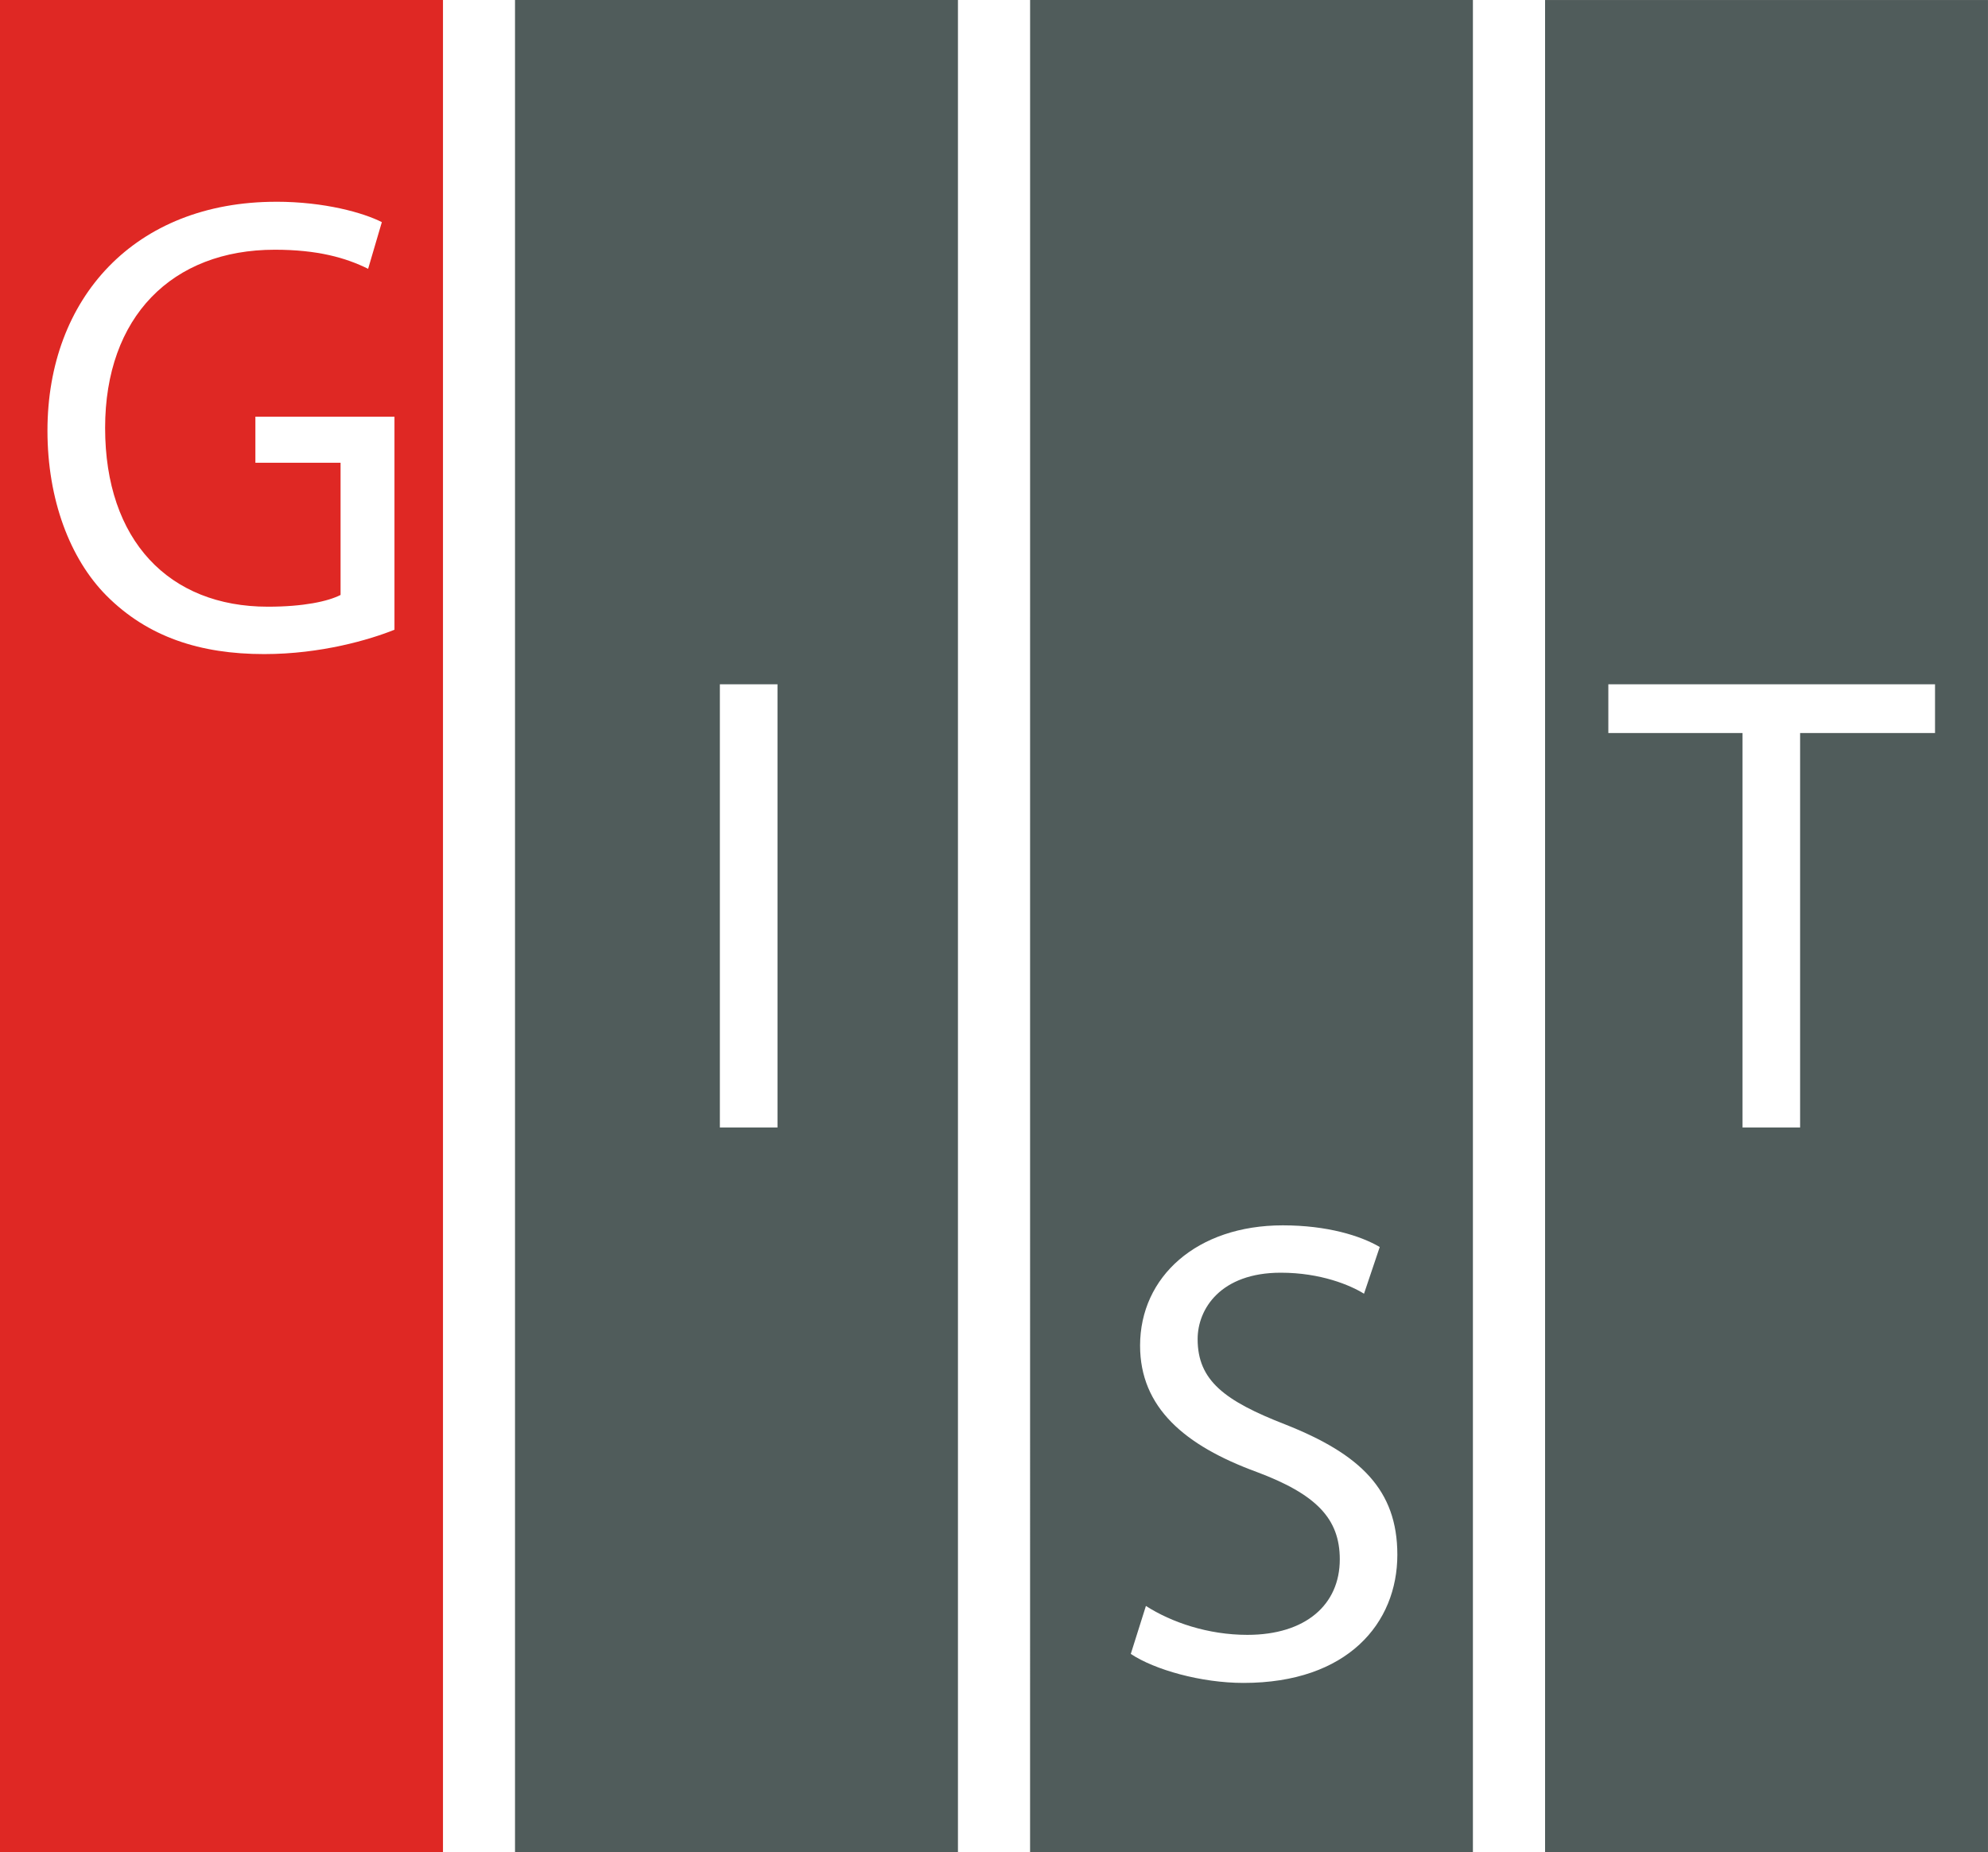 <?xml version="1.0" encoding="UTF-8" standalone="no"?>
<!-- Created with Inkscape (http://www.inkscape.org/) -->

<svg
   width="79.375mm"
   height="73.956mm"
   viewBox="0 0 79.375 73.956"
   version="1.1"
   id="svg5"
   inkscape:version="1.1 (c68e22c387, 2021-05-23)"
   sodipodi:docname="GIST.svg"
   xmlns:inkscape="http://www.inkscape.org/namespaces/inkscape"
   xmlns:sodipodi="http://sodipodi.sourceforge.net/DTD/sodipodi-0.dtd"
   xmlns="http://www.w3.org/2000/svg"
   xmlns:svg="http://www.w3.org/2000/svg">
  <sodipodi:namedview
     id="namedview7"
     pagecolor="#ffffff"
     bordercolor="#666666"
     borderopacity="1.0"
     inkscape:pageshadow="2"
     inkscape:pageopacity="0.0"
     inkscape:pagecheckerboard="0"
     inkscape:document-units="mm"
     showgrid="false"
     lock-margins="true"
     fit-margin-top="0"
     fit-margin-left="0"
     fit-margin-right="0"
     fit-margin-bottom="0"
     inkscape:zoom="1.0834657"
     inkscape:cx="229.81806"
     inkscape:cy="310.57742"
     inkscape:window-width="1920"
     inkscape:window-height="991"
     inkscape:window-x="2391"
     inkscape:window-y="-9"
     inkscape:window-maximized="1"
     inkscape:current-layer="layer1" />
  <defs
     id="defs2" />
  <g
     inkscape:label="레이어 1"
     inkscape:groupmode="layer"
     id="layer1"
     transform="translate(-43.26,-58.148)">
    <path
       d="m 54.283,66.203 c 1.949,0 3.496,0.445 4.223,0.814 L 57.958,68.881 c -0.901,-0.446 -2.025,-0.762 -3.727,-0.762 -4.1,0 -6.774,2.679 -6.774,7.114 0,4.49 2.548,7.139 6.498,7.139 1.424,0 2.401,-0.212 2.903,-0.469 v -5.278 h -3.401 v -1.84 h 5.553 v 8.507 c -0.98,0.394 -2.926,0.972 -5.203,0.972 -2.548,0 -4.649,-0.678 -6.301,-2.339 -1.452,-1.466 -2.351,-3.829 -2.351,-6.582 0,-5.279 3.475,-9.139 9.13,-9.139 M 43.26,132.104 H 60.947 V 58.148 H 43.26 Z"
       style="fill:#df2824;fill-opacity:1;fill-rule:nonzero;stroke:none;stroke-width:0.315"
       id="path842" />
    <path
       d="m 72.002,85.47 h 2.301 V 103.165 H 72.002 Z M 63.823,132.104 H 81.508 V 58.148 H 63.823 Z"
       style="fill:#505c5b;fill-opacity:1;fill-rule:nonzero;stroke:none;stroke-width:0.315"
       id="path844" />
    <path
       d="m 93.432,116.918 c -2.874,-1.053 -4.652,-2.574 -4.652,-5.043 0,-2.754 2.272,-4.802 5.697,-4.802 1.784,0 3.113,0.418 3.872,0.865 l -0.628,1.865 c -0.546,-0.34 -1.726,-0.839 -3.323,-0.839 -2.401,0 -3.32,1.445 -3.32,2.651 0,1.654 1.074,2.465 3.506,3.411 2.979,1.18 4.468,2.6 4.468,5.199 0,2.731 -1.985,5.118 -6.141,5.118 -1.7,0 -3.554,-0.527 -4.502,-1.158 l 0.604,-1.915 c 1.025,0.657 2.485,1.154 4.05,1.154 2.33,0 3.691,-1.206 3.691,-3.015 0,-1.629 -0.941,-2.599 -3.323,-3.491 m -9.043,15.187 H 102.069 V 58.148 H 84.389 Z"
       style="fill:#505c5b;fill-opacity:1;fill-rule:nonzero;stroke:none;stroke-width:0.315"
       id="path848" />
    <path
       d="m 120.52,87.416 h -5.387 v 15.749 h -2.299 V 87.416 h -5.358 v -1.946 h 13.044 z m -15.57,44.689 h 17.684 V 58.149 h -17.684 z"
       style="fill:#505c5b;fill-opacity:1;fill-rule:nonzero;stroke:none;stroke-width:0.315"
       id="path852" />
  </g>
</svg>
